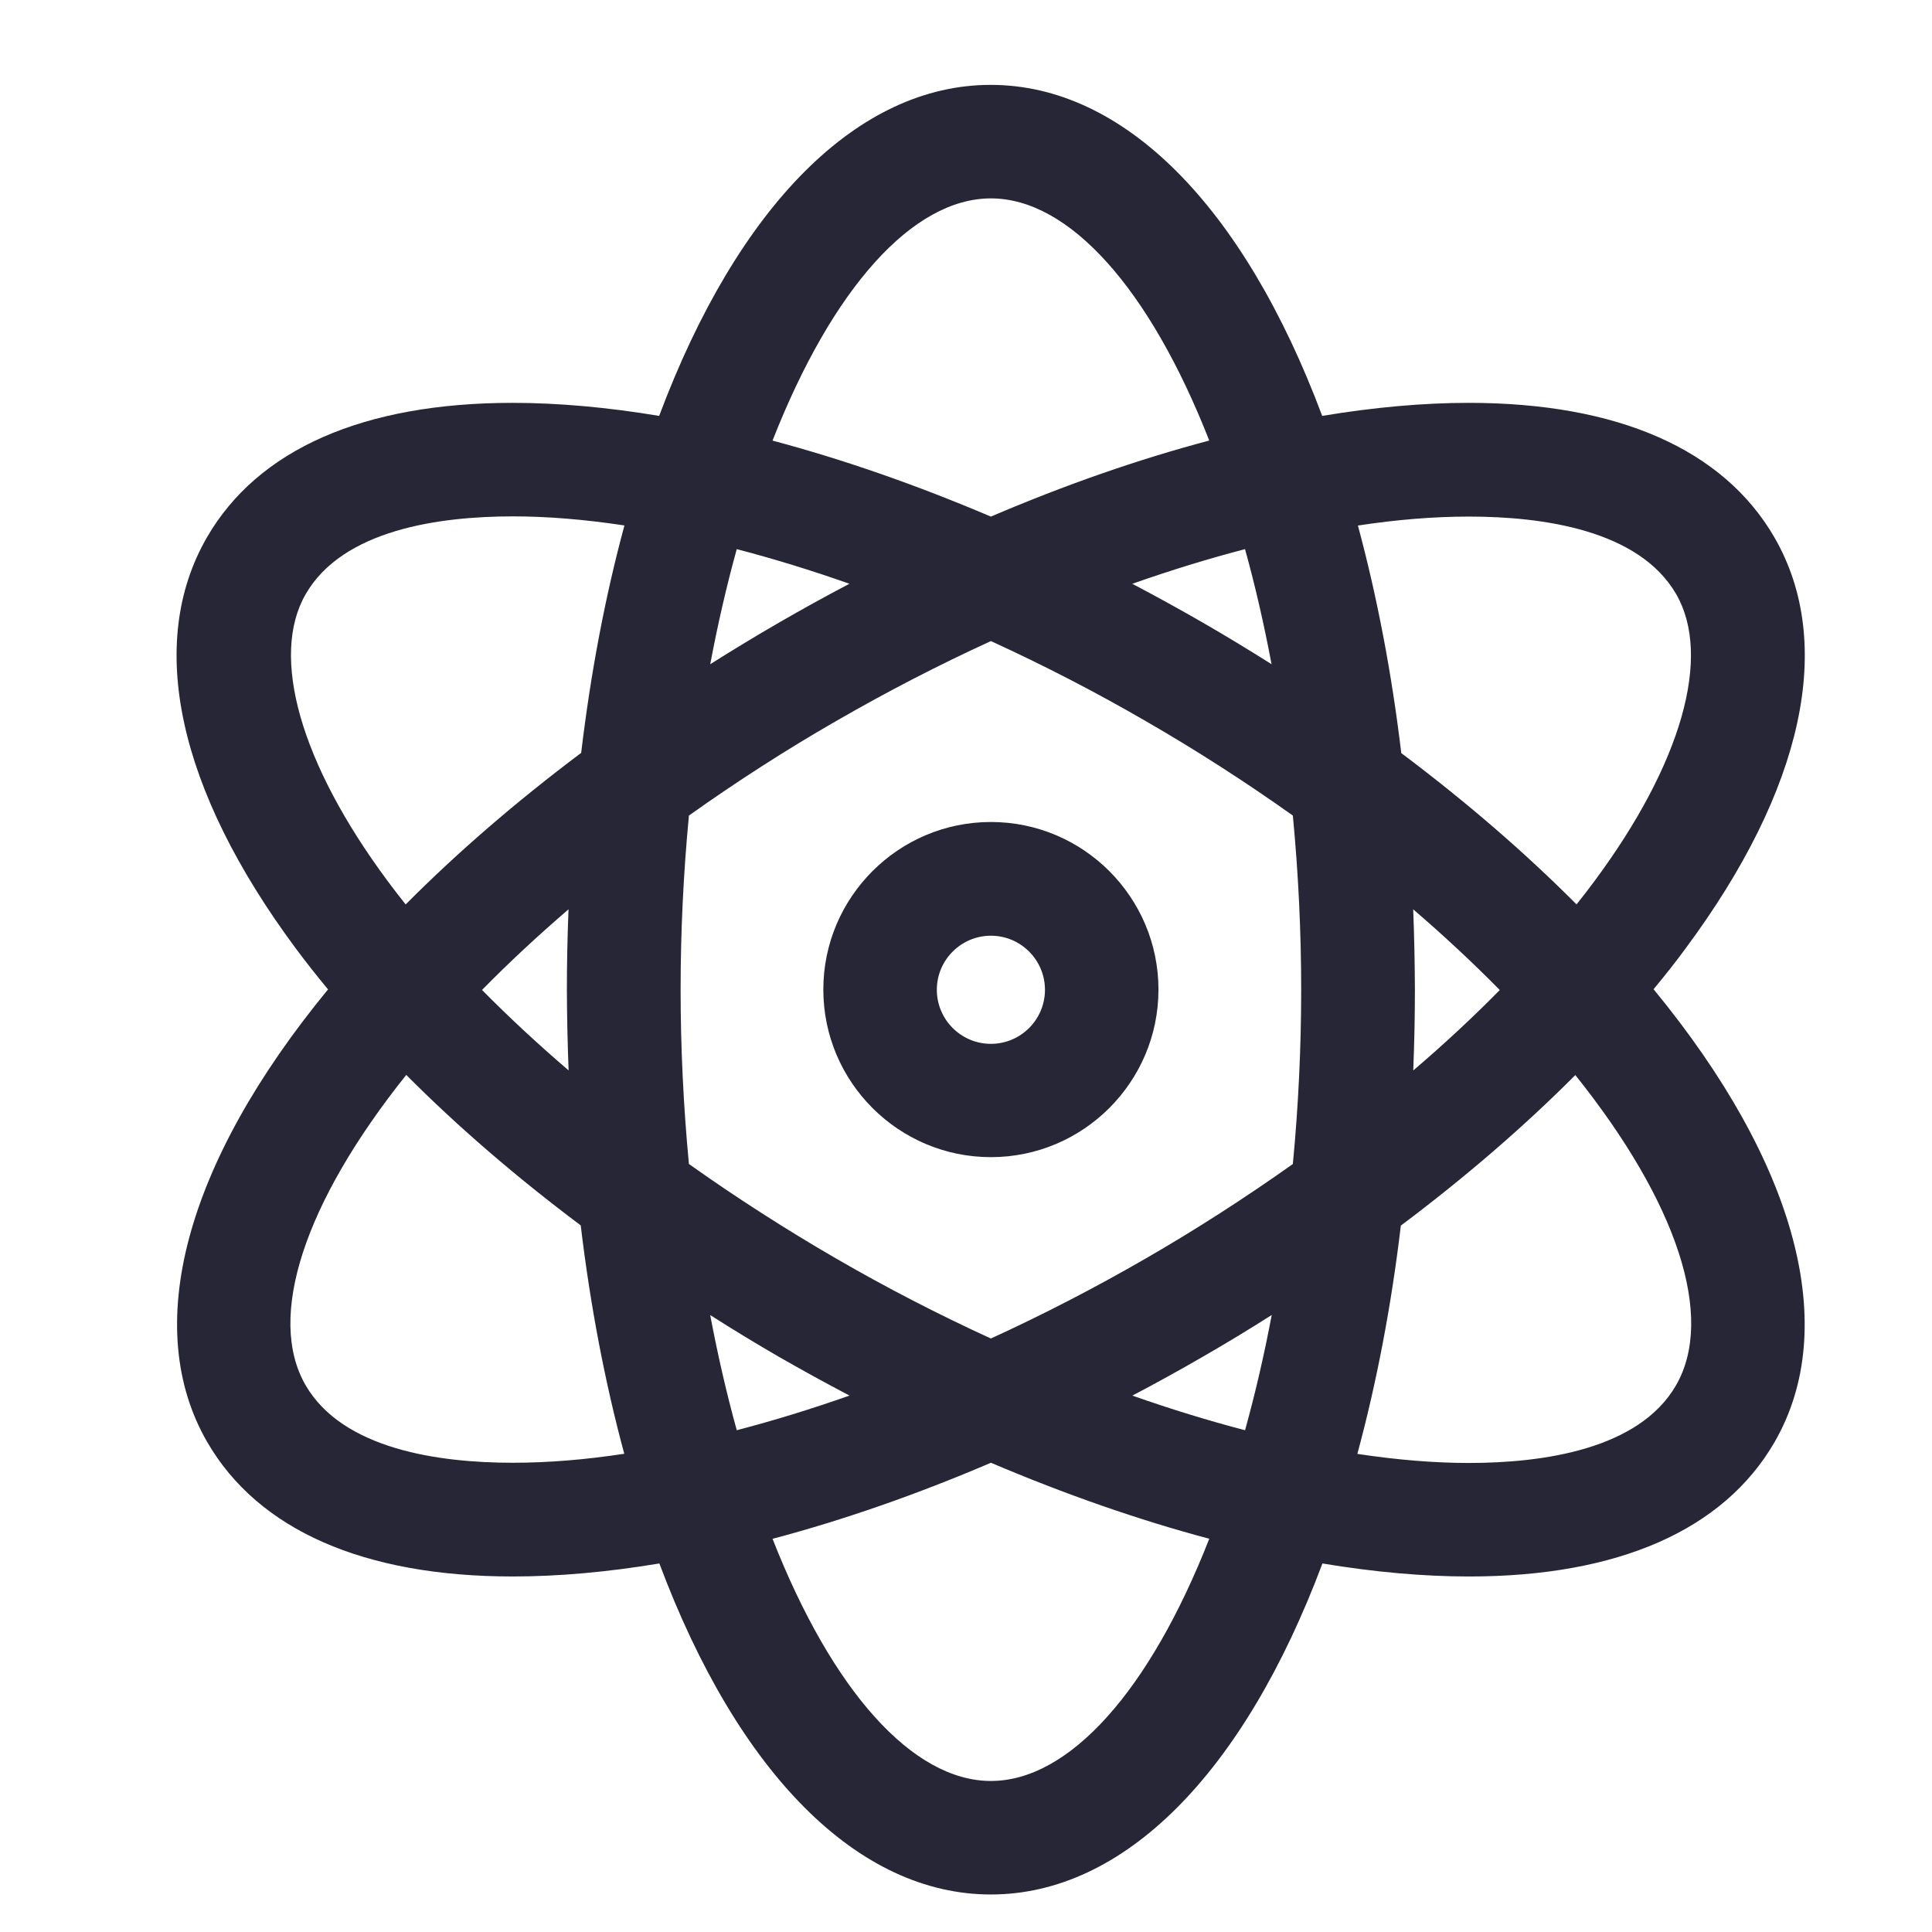 <?xml version="1.0" standalone="no"?><!DOCTYPE svg PUBLIC "-//W3C//DTD SVG 1.1//EN" "http://www.w3.org/Graphics/SVG/1.1/DTD/svg11.dtd"><svg width="16" height="16" viewBox="0 0 16 16" version="1.1" xmlns="http://www.w3.org/2000/svg" xmlns:xlink="http://www.w3.org/1999/xlink"><defs><style type="text/css"><![CDATA[
@font-face { font-family: ifont; src: url(http://at.alicdn.com/t/font_1442373896_4754455.eot?#iefix) format(embedded-opentype), url(http://at.alicdn.com/t/font_1442373896_4754455.woff) format(woff), url(http://at.alicdn.com/t/font_1442373896_4754455.ttf) format(truetype), url(http://at.alicdn.com/t/font_1442373896_4754455.svg#ifont) format(svg); }

]]></style></defs><g class="transform-group"><g transform="scale(0.016, 0.016)"><path d="M512.891 980.582c-68.618 0-130.739-62.244-171.602-171.336-26.895 4.475-52.357 6.738-75.853 6.738-77.112 0-131.809-24.059-158.182-69.581-34.289-59.387-11.459-144.297 62.536-234.286-5.955-7.188-11.53-14.264-16.645-21.14C91.853 408.412 75.52 332.82 107.131 278.113c26.307-45.532 81.009-69.596 158.193-69.596 23.496 0 48.963 2.268 75.853 6.753C382.08 106.179 444.201 43.93 512.773 43.93c68.613 0 130.729 62.244 171.597 171.341 26.9-4.48 52.367-6.753 75.853-6.753 77.112 0 131.809 24.059 158.182 69.581 31.631 54.717 15.293 130.304-45.983 212.859-4.849 6.61-10.317 13.568-16.538 21.059 74.015 90.004 96.891 174.945 62.659 234.358-26.307 45.548-81.009 69.612-158.198 69.612-23.501 0-48.963-2.263-75.858-6.738C643.579 918.328 581.463 980.582 512.891 980.582zM399.872 796.488c30.915 78.828 72.571 125.338 113.019 125.338 40.453 0 82.115-46.515 113.024-125.368-36.47-9.708-74.378-22.907-113.009-39.337C474.378 773.601 436.46 786.801 399.872 796.488zM702.566 752.532c20.593 3.118 39.931 4.7 57.661 4.7 38.339 0 88.074-6.968 107.274-40.177 20.27-35.164 0.788-94.525-52.116-160.604-26.644 26.747-56.934 52.879-90.307 77.916C720.148 675.83 712.596 715.464 702.566 752.532zM210.278 556.37c-52.9 66.171-72.376 125.517-52.116 160.579 19.2 33.198 68.936 40.172 107.274 40.172 18.125 0 37.463-1.562 57.682-4.654-10.035-37.13-17.597-76.785-22.533-118.205C266.947 609.029 236.652 582.902 210.278 556.37zM586.117 722.36c19.845 6.984 39.342 12.974 58.322 17.92 5.294-19.087 9.912-39.025 13.804-59.638-11.996 7.624-23.818 14.792-35.697 21.622C610.632 709.161 598.451 715.878 586.117 722.36zM367.596 680.668c3.937 20.818 8.535 40.75 13.752 59.612 18.99-4.951 38.497-10.947 58.353-17.935-12.268-6.441-24.489-13.148-36.562-20.07C391.439 695.506 379.556 688.287 367.596 680.668zM356.588 602.486c24.494 17.372 50.053 33.792 76.073 48.86 25.917 15.022 52.869 28.948 80.225 41.462 26.921-12.319 53.883-26.255 80.246-41.472 25.641-14.797 51.19-31.212 76.047-48.845 2.862-29.967 4.311-60.268 4.311-90.173 0-29.916-1.449-60.227-4.311-90.184-24.602-17.49-50.15-33.9-76.042-48.835-25.958-15.048-52.915-28.979-80.251-41.477-26.926 12.319-53.888 26.25-80.246 41.472-25.549 14.684-51.092 31.089-76.052 48.835-2.862 29.952-4.306 60.257-4.306 90.189C352.287 542.234 353.731 572.534 356.588 602.486zM731.469 470.661c0.532 13.512 0.824 27.372 0.886 41.472 0 13.829-0.292 27.848-0.86 41.948 15.933-13.619 30.909-27.54 44.79-41.646C762.327 498.268 747.341 484.306 731.469 470.661zM249.492 512.399c13.875 14.06 28.861 27.981 44.815 41.641-0.532-13.568-0.835-27.489-0.891-41.661 0-13.763 0.287-27.699 0.85-41.708C278.272 484.408 263.301 498.355 249.492 512.399zM265.549 267.274c-38.339 0-88.074 6.968-107.279 40.177-18.632 32.164-2.826 87.644 42.271 148.429 3.123 4.219 6.272 8.31 9.431 12.252 26.778-26.921 57.257-53.238 90.844-78.444 4.956-41.585 12.467-81.065 22.39-117.714C302.592 268.851 283.259 267.274 265.549 267.274zM725.299 389.801c33.541 25.17 63.969 51.441 90.716 78.316 3.359-4.214 6.451-8.228 9.324-12.114 45.051-60.728 60.846-116.219 42.26-148.465-19.19-33.188-68.92-40.156-107.259-40.156-18.125 0-37.402 1.562-57.482 4.644C712.852 309.094 720.379 348.605 725.299 389.801zM586.066 302.172c12.319 6.477 24.515 13.189 36.485 20.081 11.904 6.881 23.803 14.08 35.604 21.545-3.891-20.7-8.474-40.612-13.727-59.566C625.434 289.178 605.926 295.178 586.066 302.172zM381.343 284.232c-5.248 18.954-9.836 38.871-13.727 59.566 11.812-7.47 23.706-14.669 35.589-21.535 11.94-6.912 24.125-13.629 36.46-20.111C419.825 295.168 400.323 289.178 381.343 284.232zM399.862 228.055c36.47 9.708 74.383 22.902 113.014 39.337 38.533-16.481 76.452-29.686 113.029-39.363-30.909-78.838-72.566-125.343-113.014-125.343S430.776 149.207 399.862 228.055zM512.891 598.938c-47.826 0-86.738-38.912-86.738-86.738 0-47.826 38.912-86.738 86.738-86.738 47.826 0 86.728 38.912 86.728 86.738C599.619 560.031 560.717 598.938 512.891 598.938zM512.891 484.326c-15.432 0-27.986 12.554-27.986 27.986 0 15.432 12.554 27.981 27.986 27.981 15.432 0 27.981-12.549 27.981-27.981C540.872 496.881 528.323 484.326 512.891 484.326z" fill="#272636"></path></g></g></svg>
